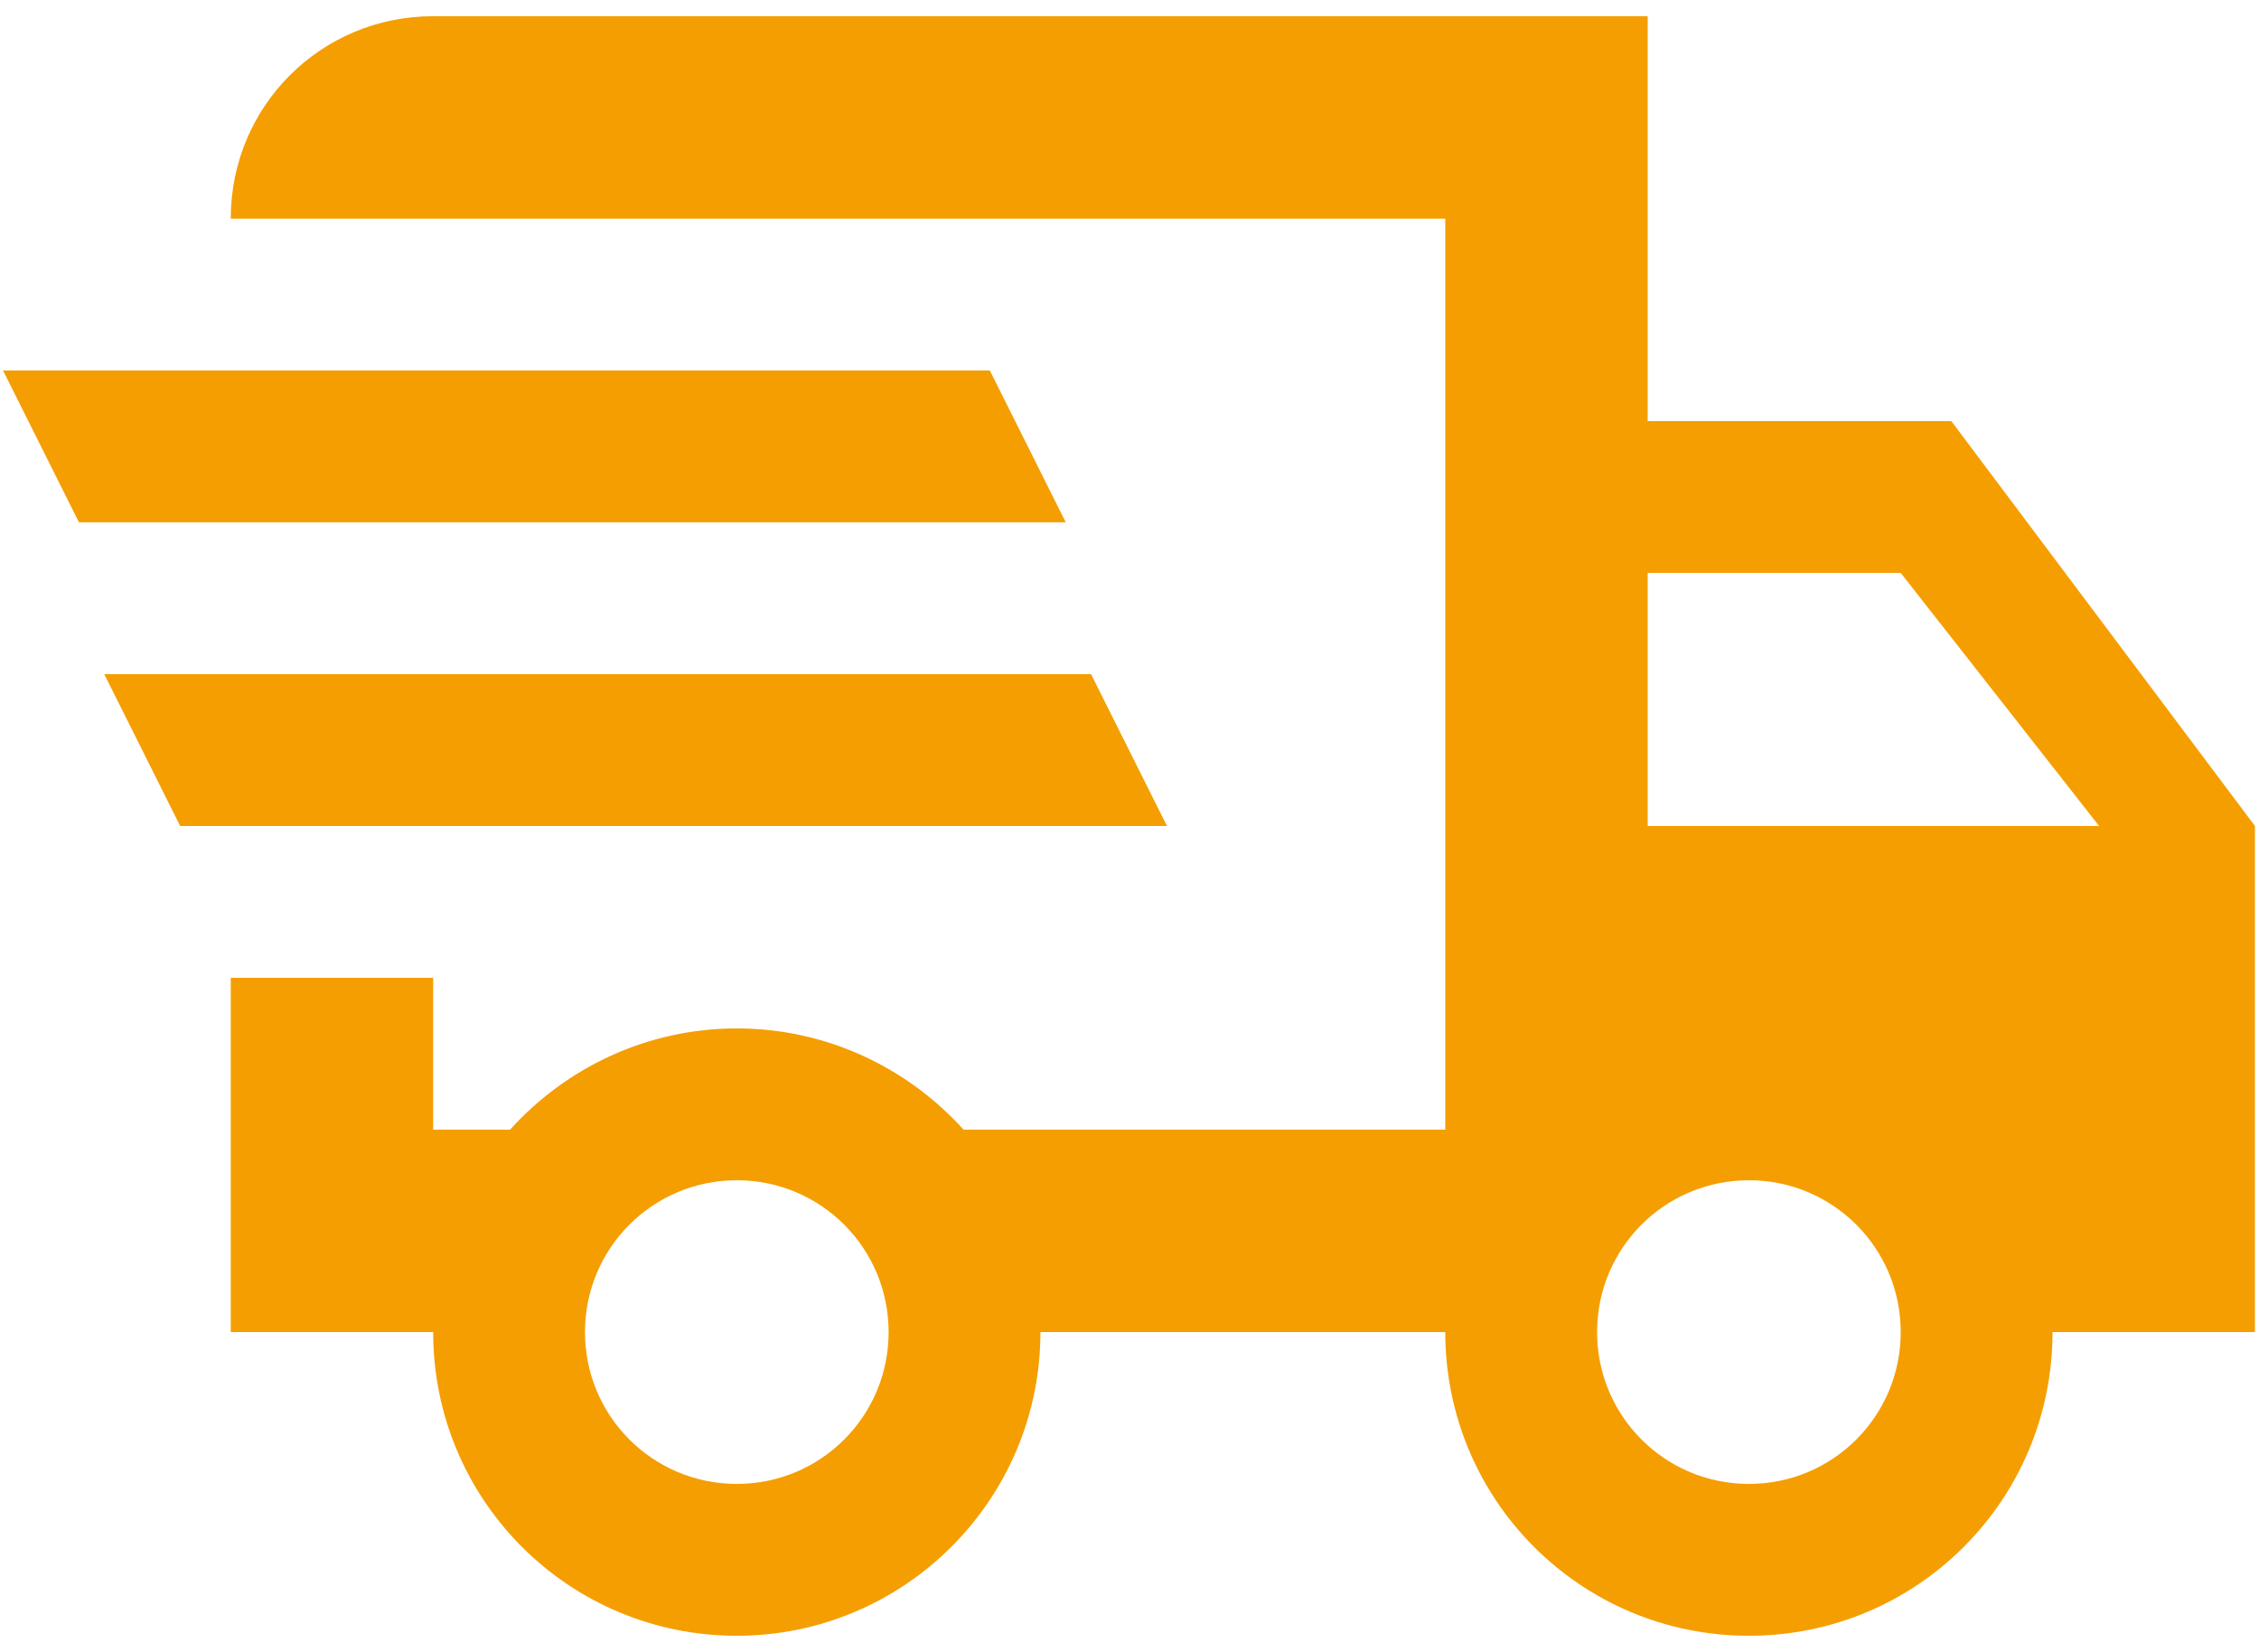 <svg width="93" height="68" viewBox="0 0 93 68" fill="none" xmlns="http://www.w3.org/2000/svg">
<path d="M0.125 15.25H40.75L43.875 21.5H3.25L0.125 15.25ZM4.292 27.75H44.917L48.042 34H7.417L4.292 27.75ZM72 61.083C75.458 61.083 78.25 58.292 78.25 54.833C78.25 51.375 75.458 48.583 72 48.583C68.542 48.583 65.75 51.375 65.75 54.833C65.75 58.292 68.542 61.083 72 61.083ZM78.25 23.583H67.833V34H86.417L78.25 23.583ZM30.333 61.083C33.792 61.083 36.583 58.292 36.583 54.833C36.583 51.375 33.792 48.583 30.333 48.583C26.875 48.583 24.083 51.375 24.083 54.833C24.083 58.292 26.875 61.083 30.333 61.083ZM80.333 17.333L92.833 34V54.833H84.5C84.5 61.75 78.917 67.333 72 67.333C65.083 67.333 59.5 61.75 59.5 54.833H42.833C42.833 61.75 37.208 67.333 30.333 67.333C23.417 67.333 17.833 61.75 17.833 54.833H9.5V40.25H17.833V46.5H21C23.292 43.958 26.625 42.333 30.333 42.333C34.042 42.333 37.375 43.958 39.667 46.5H59.5V9H9.5C9.5 4.375 13.208 0.667 17.833 0.667H67.833V17.333H80.333Z" fill="#F59E01"/>
</svg>
